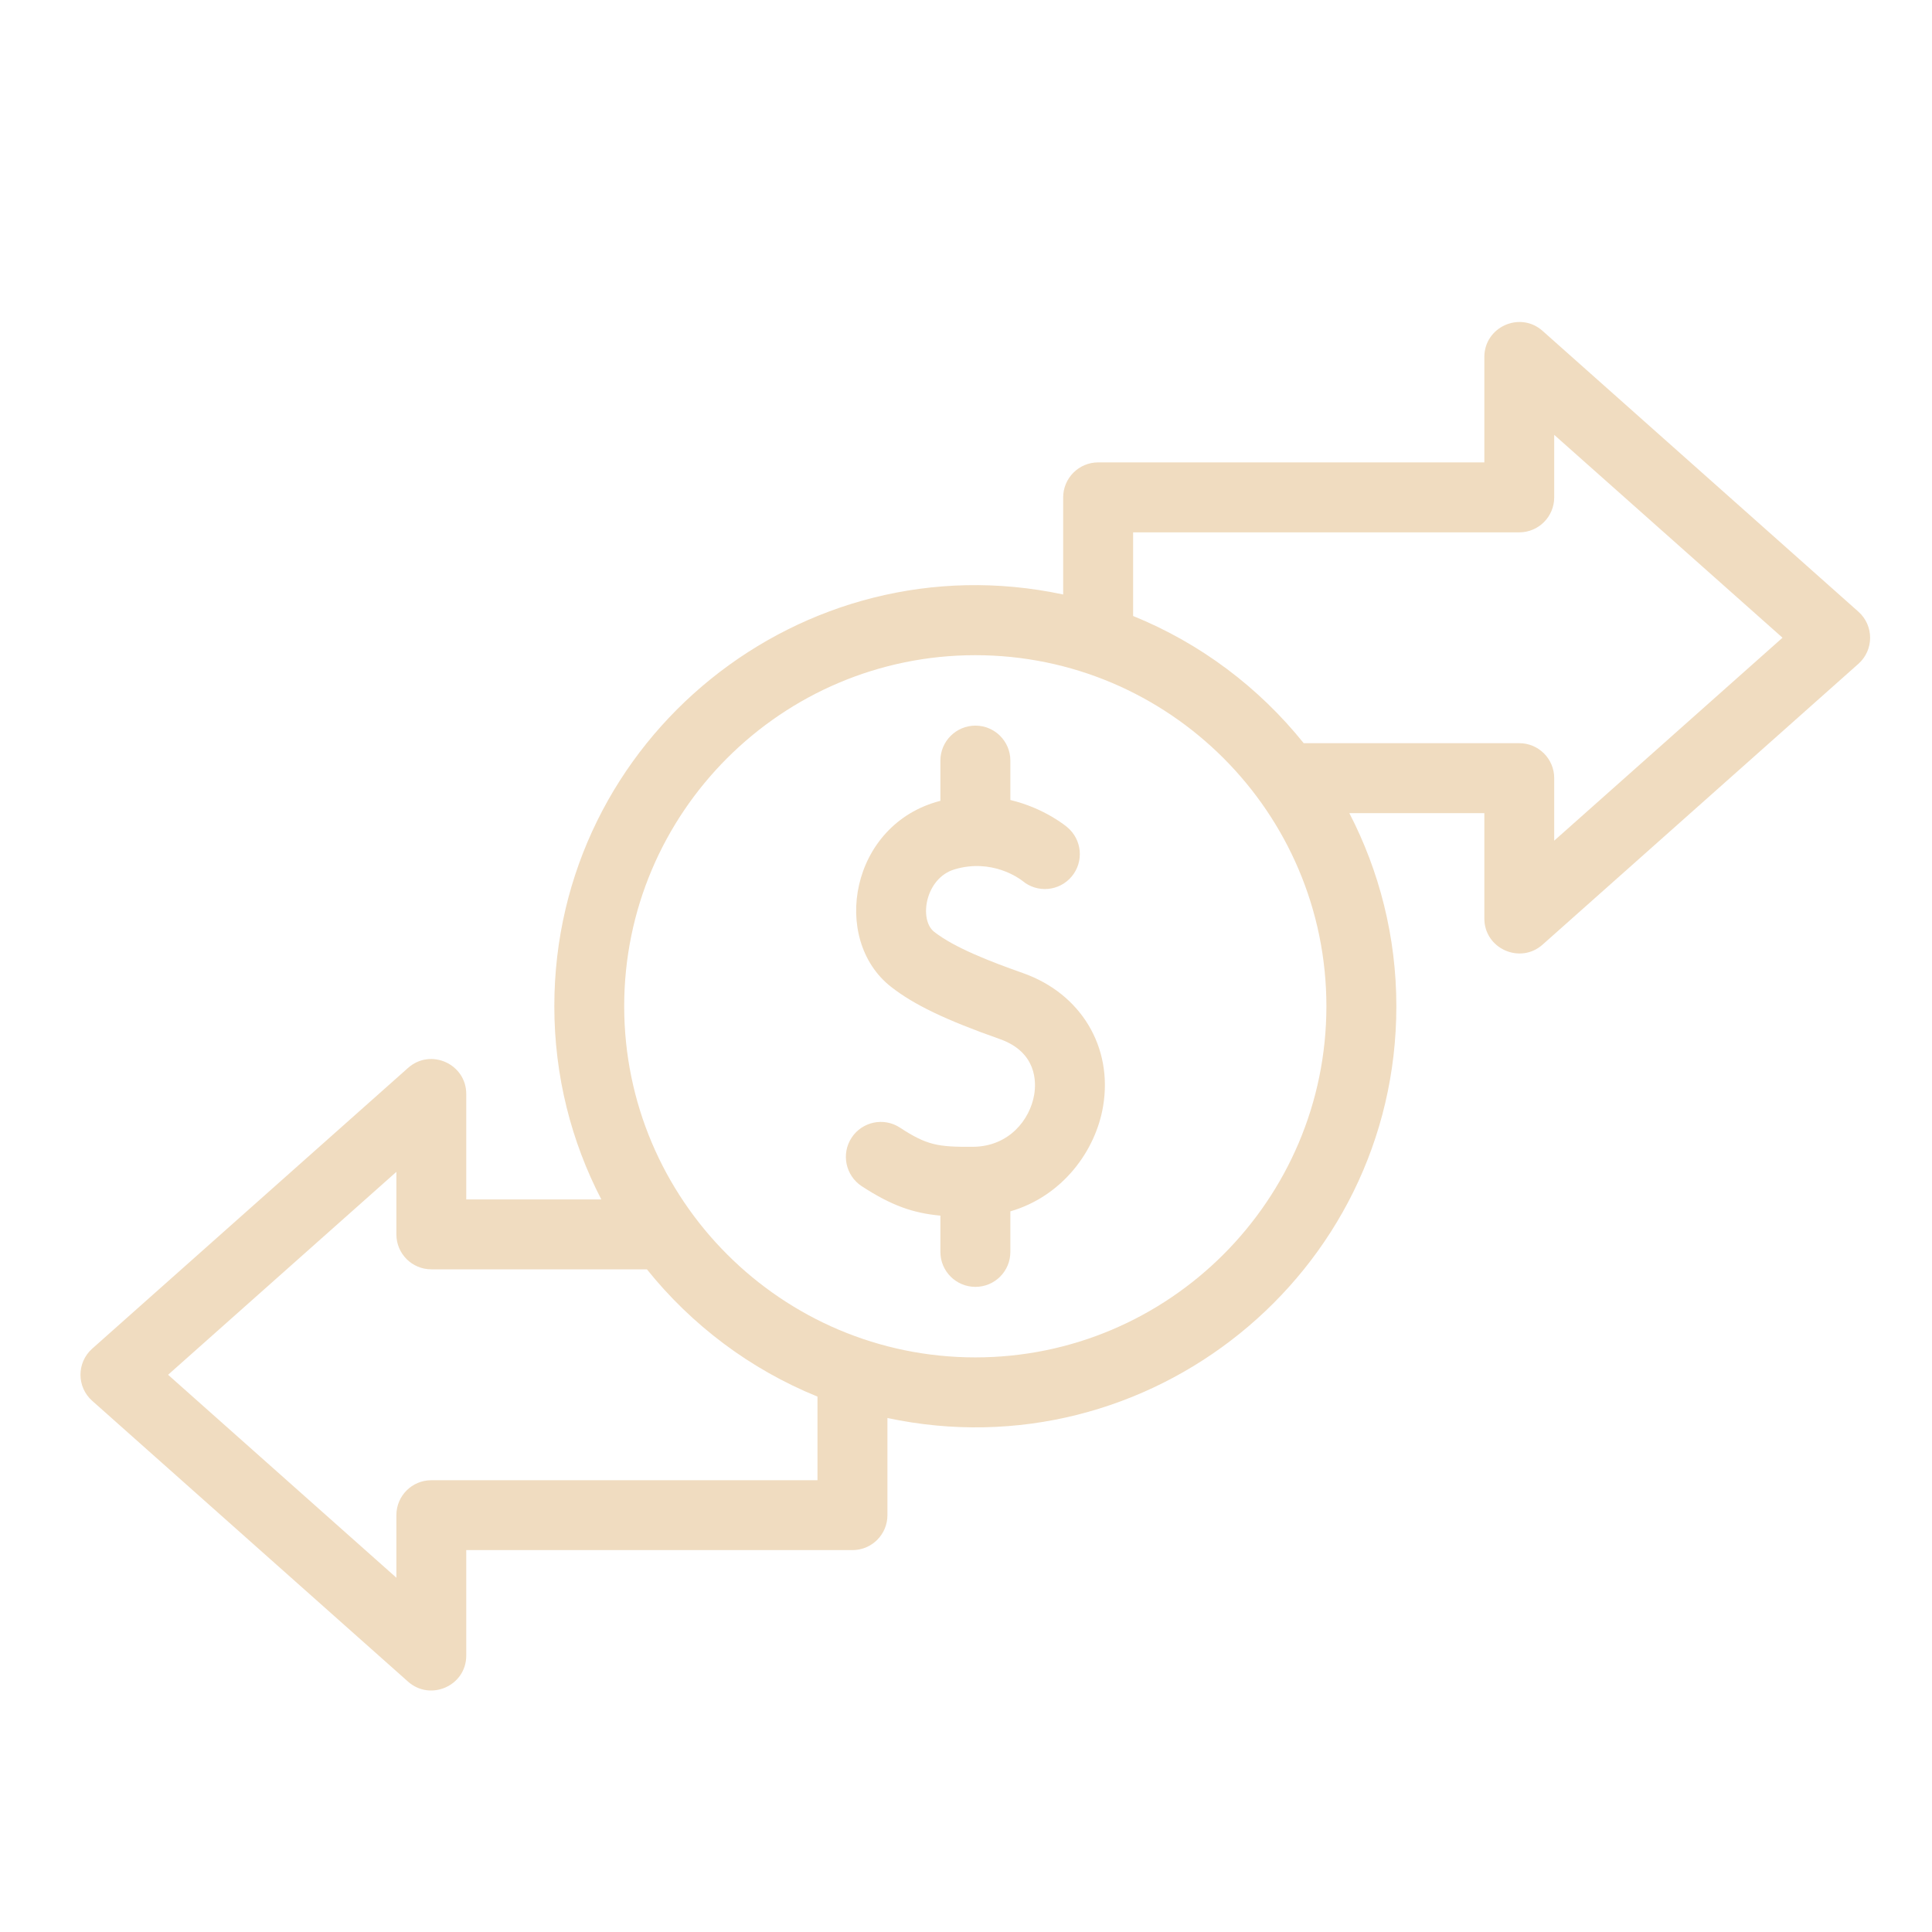 <svg width="24" height="24" viewBox="0 0 24 24" fill="none" xmlns="http://www.w3.org/2000/svg">
<path d="M12.71 12.089C12.305 11.946 11.856 11.773 11.604 11.575C11.413 11.425 11.493 10.91 11.856 10.8C12.323 10.66 12.665 10.914 12.702 10.943C12.886 11.097 13.16 11.072 13.313 10.888C13.467 10.704 13.442 10.43 13.258 10.276C13.254 10.273 12.984 10.041 12.551 9.938V9.448C12.551 9.209 12.357 9.014 12.117 9.014C11.877 9.014 11.682 9.209 11.682 9.448V9.948C10.561 10.236 10.315 11.668 11.068 12.258C11.351 12.48 11.743 12.669 12.421 12.908C12.883 13.072 12.873 13.446 12.847 13.599C12.795 13.908 12.535 14.243 12.086 14.246C11.65 14.249 11.515 14.227 11.18 14.008C10.979 13.876 10.71 13.933 10.579 14.133C10.447 14.334 10.504 14.603 10.704 14.735C11.075 14.977 11.344 15.07 11.682 15.101V15.552C11.682 15.792 11.877 15.986 12.117 15.986C12.357 15.986 12.551 15.792 12.551 15.552V15.048C13.197 14.86 13.61 14.298 13.703 13.743C13.827 13.008 13.428 12.343 12.71 12.089Z" fill="#F0DCC0"/>
<path d="M23.085 7.598L19.162 4.11C18.883 3.862 18.439 4.06 18.439 4.435V5.744H13.642C13.402 5.744 13.207 5.939 13.207 6.179V7.385C9.966 6.694 6.886 9.168 6.886 12.5C6.886 13.365 7.097 14.181 7.47 14.9H5.792V13.59C5.792 13.216 5.349 13.017 5.069 13.266L1.146 16.753C0.951 16.926 0.951 17.23 1.146 17.402L5.069 20.89C5.347 21.137 5.792 20.942 5.792 20.566V19.256H10.59C10.829 19.256 11.024 19.062 11.024 18.822V17.615C14.265 18.306 17.346 15.832 17.346 12.5C17.346 11.636 17.134 10.82 16.762 10.101H18.439V11.41C18.439 11.785 18.884 11.982 19.162 11.735L23.085 8.247C23.28 8.074 23.28 7.771 23.085 7.598ZM10.155 18.388H5.358C5.118 18.388 4.924 18.582 4.924 18.822V19.599L2.088 17.078L4.924 14.557V15.334C4.924 15.574 5.118 15.768 5.358 15.768H8.036C8.592 16.461 9.32 17.01 10.155 17.349V18.388H10.155ZM12.116 16.862C9.711 16.862 7.754 14.905 7.754 12.5C7.754 10.095 9.711 8.139 12.116 8.139C14.521 8.139 16.477 10.095 16.477 12.5C16.477 14.905 14.521 16.862 12.116 16.862ZM19.307 10.443V9.666C19.307 9.427 19.113 9.232 18.873 9.232H16.195C15.639 8.539 14.911 7.991 14.076 7.652V6.613H18.873C19.113 6.613 19.307 6.418 19.307 6.178V5.402L22.143 7.922L19.307 10.443Z" fill="#F0DCC0"/>
</svg>
